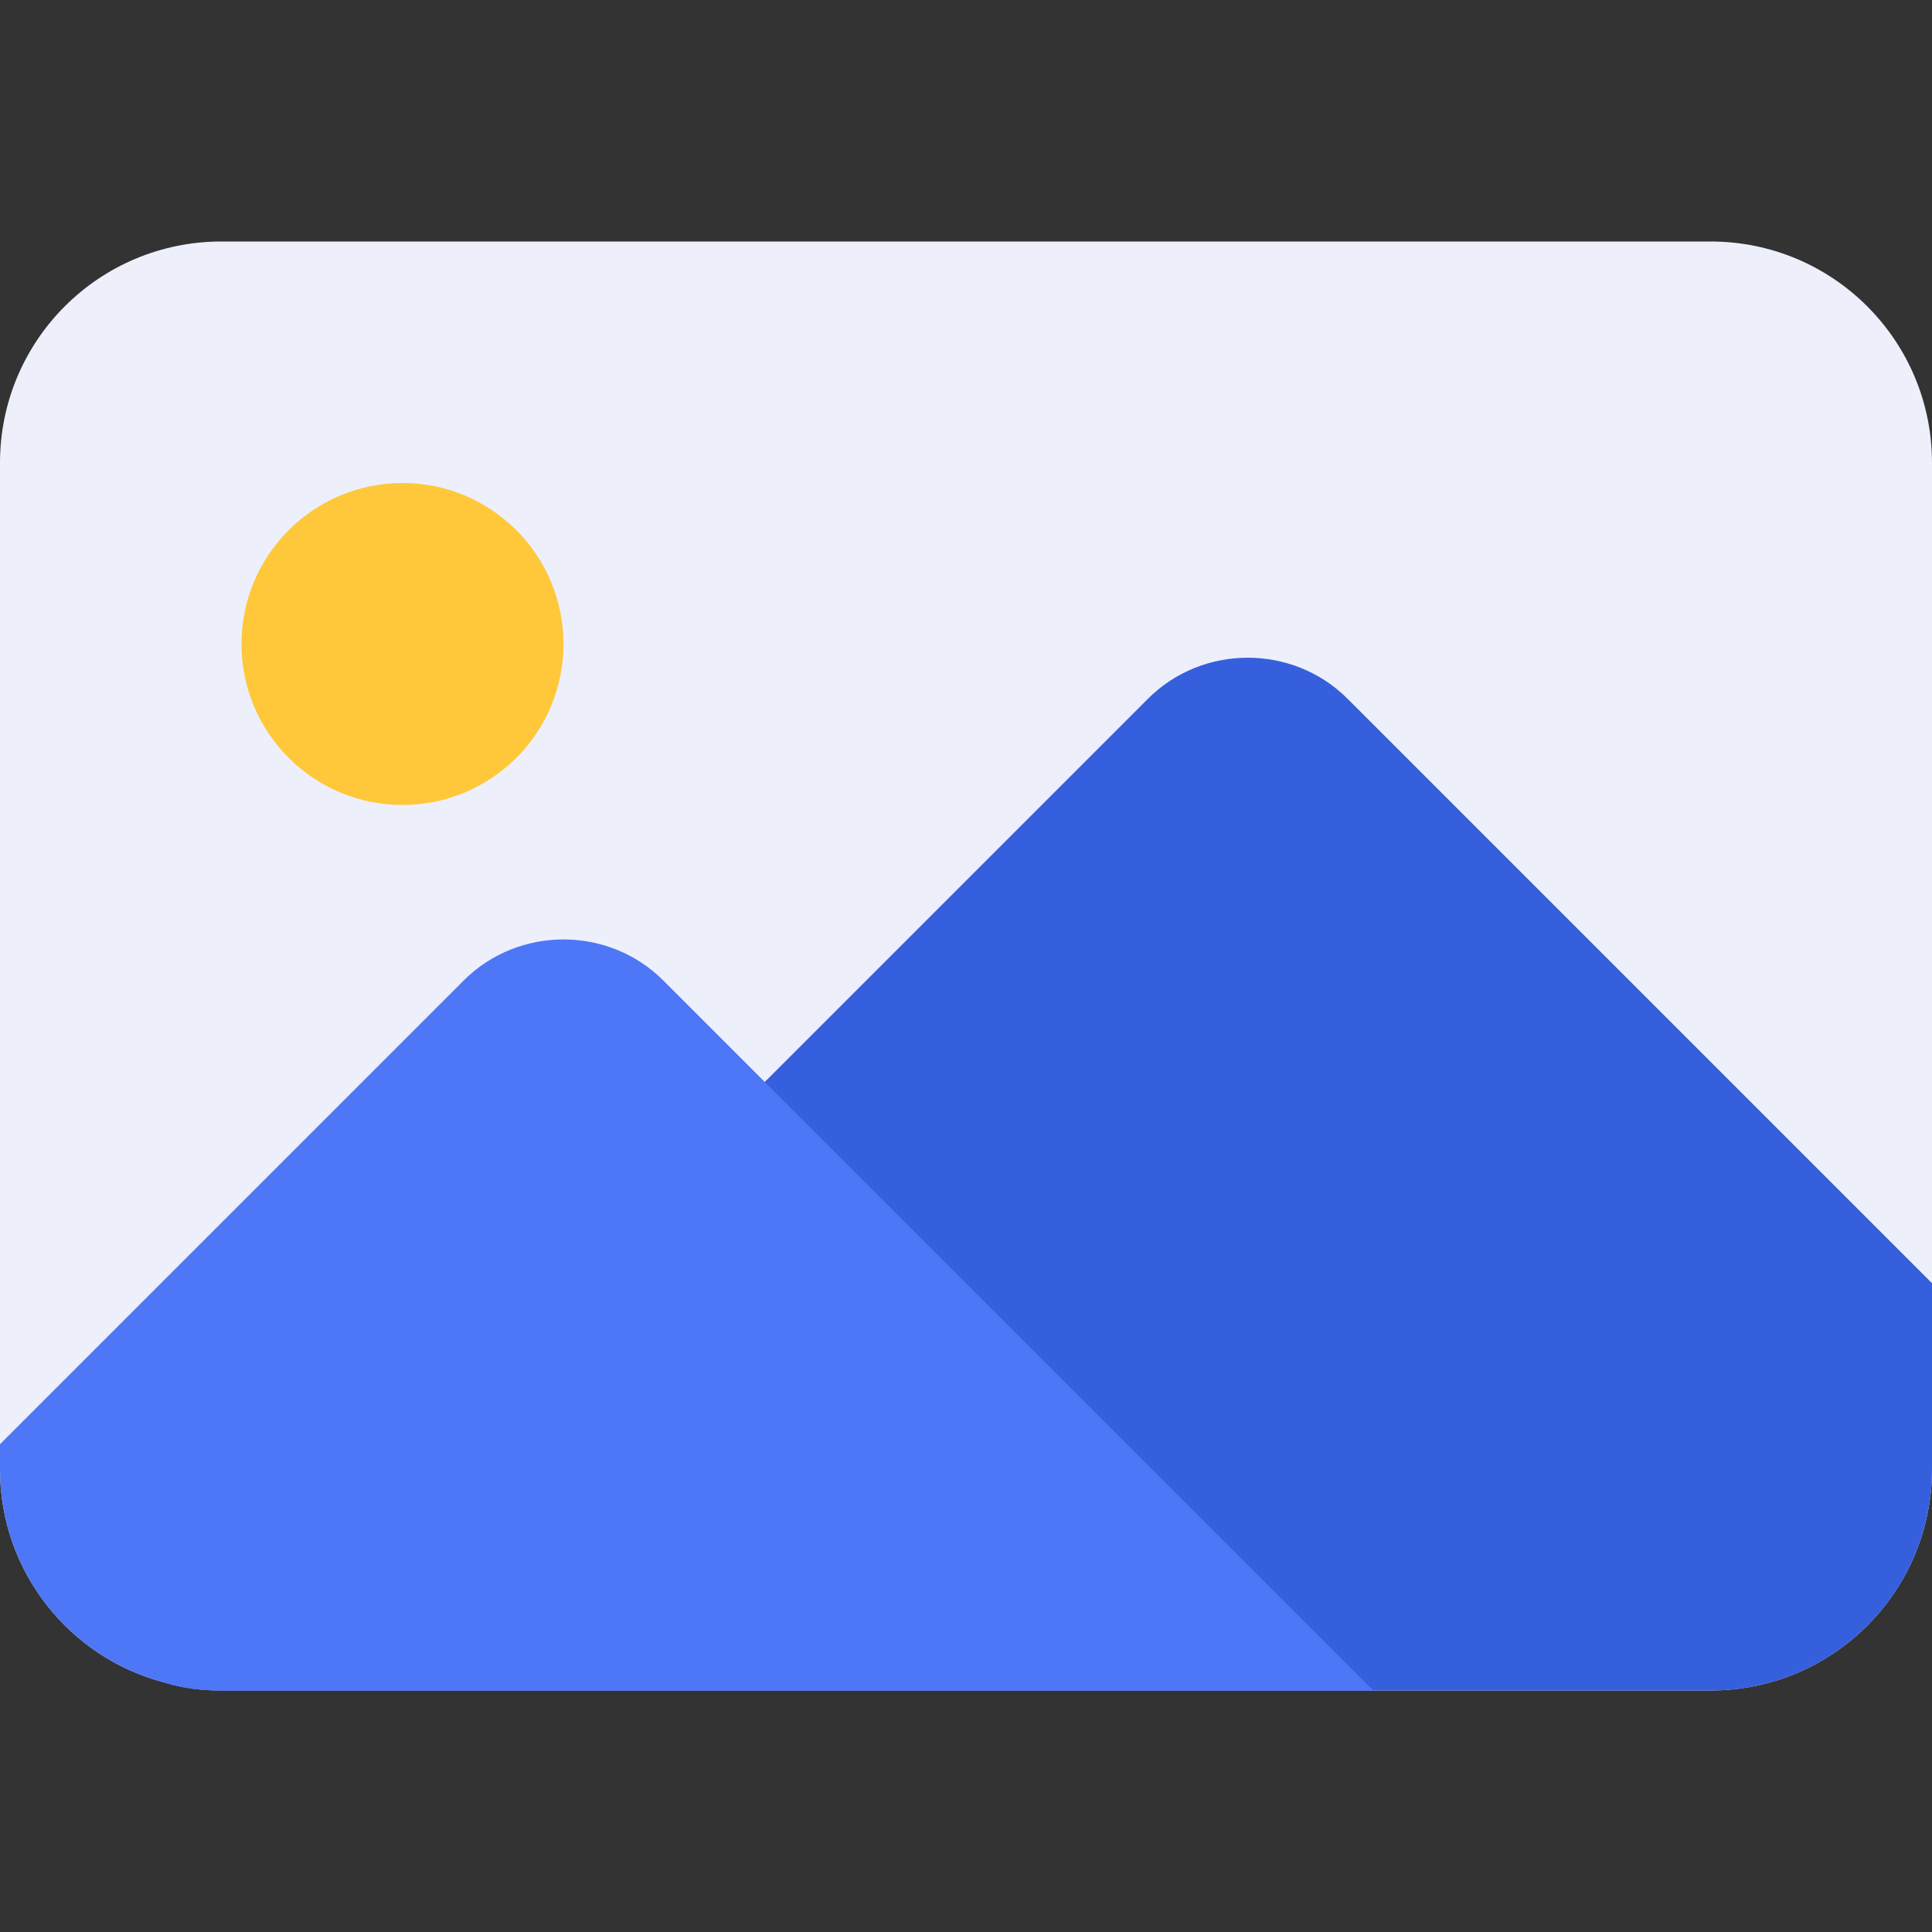 <svg width="100" height="100" viewBox="0 0 100 100" fill="none" xmlns="http://www.w3.org/2000/svg">
<rect x="0" y="0" width="100" height="100" fill="#333333" stroke="none"/>
<g clip-path="url(#clip0_765_6822)">
<path d="M100 23.959V76.041C100 82.375 94.875 87.5 88.541 87.5H11.459C10.416 87.5 9.417 87.375 8.5 87.083C3.584 85.792 0 81.333 0 76.041V23.959C0 17.625 5.125 12.5 11.459 12.5H88.541C94.875 12.5 100 17.625 100 23.959Z" fill="#EDF0FB"/>
<path d="M29.166 33.334C29.166 37.936 25.436 41.666 20.834 41.666C16.231 41.666 12.5 37.936 12.5 33.334C12.5 28.731 16.231 25 20.834 25C25.436 25 29.166 28.731 29.166 33.334Z" fill="#FFC83A"/>
<path d="M100 66.418V76.043C100 82.376 94.875 87.501 88.541 87.501H11.459C10.416 87.501 9.417 87.376 8.5 87.085L59.417 36.168C62.25 33.335 66.917 33.335 69.75 36.168L100 66.418Z" fill="#365FDD"/>
<path d="M71.083 87.5H11.459C10.416 87.5 9.417 87.375 8.5 87.084C3.584 85.792 0 81.333 0 76.042V74.75L24 50.75C26.833 47.917 31.5 47.917 34.333 50.75L71.083 87.5Z" fill="#4E77F7"/>
</g>
<defs>
<clipPath id="clip0_765_6822">
<rect width="100" height="100" fill="white"/>
</clipPath>
</defs>
</svg>

